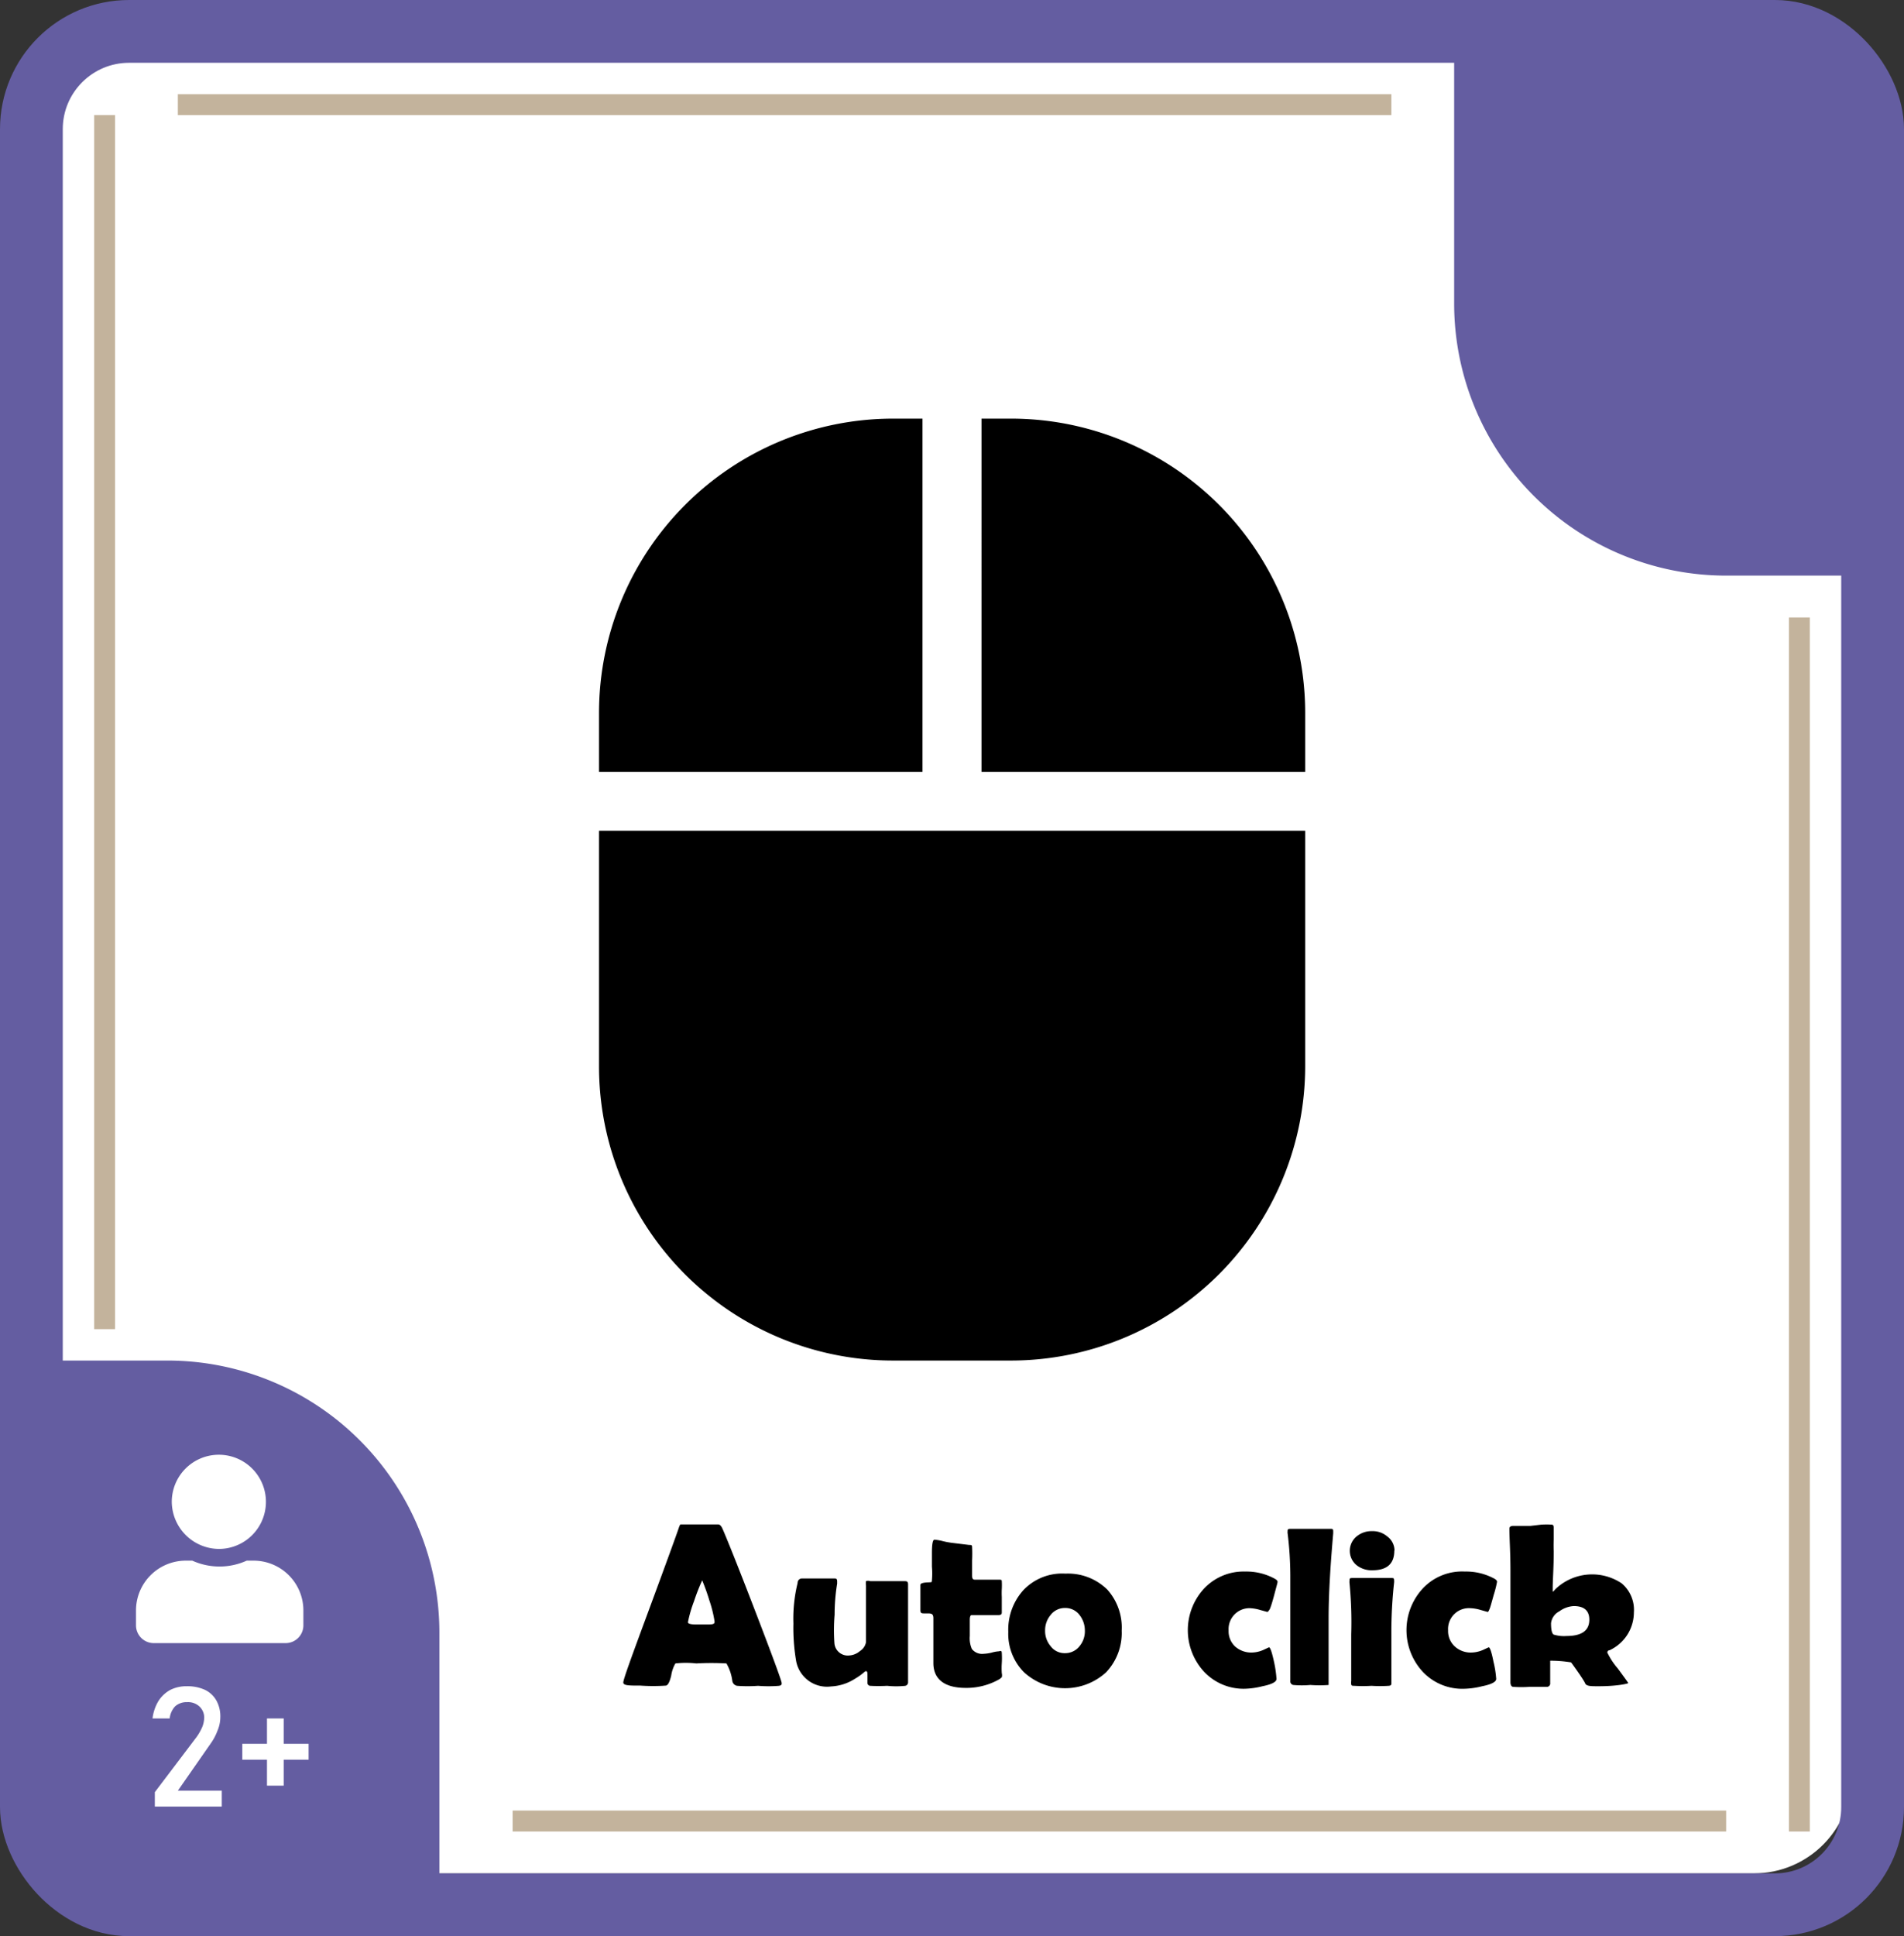 <svg xmlns="http://www.w3.org/2000/svg" viewBox="0 0 91 92.5"><rect x="0" y="0" width="91" height="92.5" fill="#333333" stroke="none"/><defs><style>.cls-1{fill:#fff;}.cls-2,.cls-4,.cls-5{fill:none;stroke-miterlimit:10;}.cls-2{stroke:#645da1;stroke-width:3px;}.cls-3{fill:#645da1;}.cls-4{stroke:#c3b39c;}.cls-5{stroke:#000;}</style></defs><g id="carte"><g id="fond_2_beige" data-name="fond 2 beige"><rect id="fond_1_blanc" data-name="fond 1 blanc" class="cls-1" x="2.5" y="2.5" width="86" height="87" rx="4.67"/></g><g id="angles"><rect id="contour" class="cls-2" x="1.5" y="1.5" width="88" height="89.5" rx="4.67"/><g id="coins"><path class="cls-3" d="M1.76,65H8A13,13,0,0,1,21,78V91a0,0,0,0,1,0,0H8.5A7.5,7.5,0,0,1,1,83.5V65.76A.76.76,0,0,1,1.76,65Z"/><path class="cls-3" d="M74.76,5H81A13,13,0,0,1,94,18V31a0,0,0,0,1,0,0H81.5A7.5,7.5,0,0,1,74,23.5V5.76A.76.76,0,0,1,74.76,5Z" transform="translate(163.5 32.5) rotate(180)"/></g><g id="symboles_angles" data-name="symboles angles"><path class="cls-1" d="M15,77.5a2.25,2.25,0,1,0-2.29-2.25A2.27,2.27,0,0,0,15,77.5Zm1.59.56h-.3a3.13,3.13,0,0,1-1.3.28,3.16,3.16,0,0,1-1.3-.28h-.3A2.38,2.38,0,0,0,11,80.42v.74a.85.85,0,0,0,.86.84h6.28a.85.85,0,0,0,.86-.84v-.74A2.38,2.38,0,0,0,16.6,78.06Z" transform="translate(-4.5 -3.5)"/><path class="cls-1" d="M11.9,89.12l2-2.64a2.55,2.55,0,0,0,.27-.48,1.29,1.29,0,0,0,.09-.45h0A.72.72,0,0,0,14,85a.8.8,0,0,0-.56-.18.82.82,0,0,0-.57.2,1,1,0,0,0-.26.58h-.82a2.09,2.09,0,0,1,.28-.83,1.57,1.57,0,0,1,.56-.53,1.71,1.71,0,0,1,.8-.18,2,2,0,0,1,.86.17,1.24,1.24,0,0,1,.55.51,1.55,1.55,0,0,1,.19.8h0a1.65,1.65,0,0,1-.13.63,2.64,2.64,0,0,1-.34.64L13,89.05H15.1v.76H11.9Z" transform="translate(-4.5 -3.5)"/><path class="cls-1" d="M19.25,86.81v.76H16.08v-.76Zm-1.19,2h-.8V85.6h.8Z" transform="translate(-4.5 -3.5)"/></g></g><g id="symboles"><line class="cls-4" x1="5" y1="5.5" x2="5" y2="63.5"/><line class="cls-4" x1="86" y1="29.5" x2="86" y2="87.5"/><line class="cls-4" x1="8.5" y1="5" x2="66.5" y2="5"/><line class="cls-4" x1="24.5" y1="87" x2="82.5" y2="87"/></g></g><g id="titre"><path d="M41.86,83.91c0,.06,0,.11-.13.13a6.19,6.19,0,0,1-1,0,6.82,6.82,0,0,1-1,0,.28.28,0,0,1-.23-.24,2.24,2.24,0,0,0-.28-.83,12.93,12.93,0,0,0-1.44,0,4.43,4.43,0,0,0-1,0,1.65,1.65,0,0,0-.2.58c-.07.29-.15.46-.25.48a9,9,0,0,1-1.22,0c-.55,0-.82,0-.82-.15s.4-1.24,1.21-3.43c.88-2.38,1.35-3.68,1.43-3.92s.09-.2.15-.2l.45,0,.45,0,.43,0,.42,0c.07,0,.13.06.19.18.17.38.69,1.66,1.54,3.87S41.86,83.81,41.86,83.91ZM38.06,79a10.06,10.06,0,0,0-.39,1,6.17,6.17,0,0,0-.29,1c0,.07.11.1.33.11h.54c.24,0,.37,0,.4-.09a.56.56,0,0,0,0-.07,5.94,5.94,0,0,0-.25-1A9.74,9.74,0,0,0,38.06,79Z" transform="translate(-4.5 -3.5)"/><path d="M47.9,79.16c0,.26,0,.66,0,1.19s0,.93,0,1.19,0,.65,0,1.16,0,.9,0,1.16a.17.17,0,0,1-.13.18,4.15,4.15,0,0,1-.87,0,7.56,7.56,0,0,1-.82,0,.14.14,0,0,1-.12-.13l0-.32c0-.16,0-.25-.07-.25s-.13.13-.54.37a2.31,2.31,0,0,1-1.13.36,1.5,1.5,0,0,1-1.68-1.28,9.37,9.37,0,0,1-.12-1.73,7.12,7.12,0,0,1,.2-1.93c0-.15.11-.22.22-.22h1.5c.11,0,.17,0,.17.14s0,.06,0,.11a9.14,9.14,0,0,0-.12,1.48A8.83,8.83,0,0,0,44.38,82a.64.64,0,0,0,.71.59.87.87,0,0,0,.51-.21.63.63,0,0,0,.29-.43c0-.13,0-1,0-2.7a.67.67,0,0,1,0-.21.28.28,0,0,1,.2,0H47.7c.11,0,.17,0,.19.08A.45.45,0,0,1,47.9,79.16Z" transform="translate(-4.5 -3.5)"/><path d="M52.38,82.47a3.87,3.87,0,0,1,0,.49,3.5,3.5,0,0,0,0,.48.38.38,0,0,1,0,.19.68.68,0,0,1-.18.13,3.17,3.17,0,0,1-1.54.38c-1,0-1.55-.4-1.55-1.19,0-.24,0-.59,0-1.07s0-.83,0-1.06-.1-.24-.28-.24h-.14c-.13,0-.2,0-.2-.15s0-.14,0-.26,0-.21,0-.26,0-.19,0-.35,0-.27,0-.34.11-.11.34-.12.2,0,.21-.11a3.78,3.78,0,0,0,0-.64c0-.46,0-.68,0-.66q0-.63.12-.63a2.17,2.17,0,0,1,.41.07,3.88,3.88,0,0,0,.43.08l.82.1c.09,0,.14,0,.14.09a6.45,6.45,0,0,1,0,.65q0,.43,0,.66c0,.17,0,.26.15.26s.32,0,.57,0h.58c.08,0,.12,0,.12.08a3.32,3.32,0,0,1,0,.37,3.51,3.51,0,0,0,0,.37c0,.09,0,.21,0,.38v.37q0,.12-.15.12H50.94q-.09,0-.09.24v.38c0,.17,0,.3,0,.38a1.28,1.28,0,0,0,.1.62.62.62,0,0,0,.57.23,1.85,1.85,0,0,0,.39-.06,1.67,1.67,0,0,1,.35-.06C52.34,82.35,52.38,82.39,52.38,82.47Z" transform="translate(-4.5 -3.5)"/><path d="M58.11,81.4a2.73,2.73,0,0,1-.75,2,2.91,2.91,0,0,1-3.91,0,2.6,2.6,0,0,1-.76-1.94,2.82,2.82,0,0,1,.73-2,2.55,2.55,0,0,1,2-.78,2.68,2.68,0,0,1,2,.76A2.71,2.71,0,0,1,58.11,81.4Zm-1.76,0a1.2,1.2,0,0,0-.26-.75.85.85,0,0,0-.69-.33.86.86,0,0,0-.69.34,1.13,1.13,0,0,0-.26.74,1.11,1.11,0,0,0,.26.74.83.83,0,0,0,.69.34.87.87,0,0,0,.7-.34A1.11,1.11,0,0,0,56.35,81.4Z" transform="translate(-4.5 -3.5)"/><path d="M65.07,80.51l-.33-.09a2,2,0,0,0-.52-.09,1,1,0,0,0-1,1.06,1,1,0,0,0,.31.77,1.16,1.16,0,0,0,.81.29,1.43,1.43,0,0,0,.53-.12l.28-.13q.09,0,.24.69a5.53,5.53,0,0,1,.12.82c0,.14-.22.26-.67.35a3.82,3.82,0,0,1-.83.12,2.59,2.59,0,0,1-1.95-.8,2.93,2.93,0,0,1,0-4,2.59,2.59,0,0,1,1.95-.8,2.83,2.83,0,0,1,1.41.34c.09.05.14.1.14.15s-.06.25-.16.63-.17.58-.2.65S65.1,80.51,65.07,80.51Z" transform="translate(-4.5 -3.5)"/><path d="M68,80.81c0,1,0,1.73,0,2.25,0,.08,0,.22,0,.42s0,.33,0,.43S68,84,68,84a5.74,5.74,0,0,1-.87,0,4.6,4.6,0,0,1-.82,0,.18.18,0,0,1-.14-.14v-.23c0-.32,0-.8,0-1.44s0-1.11,0-1.42V78.75a16.84,16.84,0,0,0-.13-2,.31.31,0,0,1,0-.09c0-.08,0-.12.14-.12h1.91c.09,0,.13,0,.13.12v.09C68.09,78.25,68,79.62,68,80.81Z" transform="translate(-4.5 -3.5)"/><path d="M71,81.58c0,.26,0,.65,0,1.16s0,.91,0,1.17c0,.07,0,.12-.13.13a6.72,6.72,0,0,1-.82,0,6.81,6.81,0,0,1-.83,0c-.08,0-.13,0-.14-.07a.5.5,0,0,1,0-.16c0-.25,0-.62,0-1.11s0-.87,0-1.12A19.31,19.31,0,0,0,69,79.15.66.66,0,0,1,69,79c0-.08,0-.11.14-.11l.46,0,.47,0,.46,0,.47,0c.09,0,.13,0,.13.11a.58.58,0,0,1,0,.1A21.66,21.66,0,0,0,71,81.58Zm.14-4c0,.63-.35.94-1.05.94a1.16,1.16,0,0,1-.75-.24.89.89,0,0,1,0-1.38,1.12,1.12,0,0,1,.74-.25,1.07,1.07,0,0,1,.72.25A.85.85,0,0,1,71.15,77.58Z" transform="translate(-4.5 -3.5)"/><path d="M75.6,80.51l-.32-.09a2,2,0,0,0-.52-.09,1,1,0,0,0-.76.29,1,1,0,0,0-.29.77,1,1,0,0,0,.32.77,1.13,1.13,0,0,0,.81.29,1.47,1.47,0,0,0,.53-.12l.28-.13c.06,0,.14.23.23.69a4.76,4.76,0,0,1,.13.82c0,.14-.22.26-.67.35a3.82,3.82,0,0,1-.83.12,2.59,2.59,0,0,1-2-.8,2.93,2.93,0,0,1,0-4,2.57,2.57,0,0,1,2-.8,2.83,2.83,0,0,1,1.41.34c.09.05.13.1.13.15a5.11,5.11,0,0,1-.16.63c-.1.36-.16.58-.19.65S75.64,80.51,75.6,80.51Z" transform="translate(-4.5 -3.5)"/><path d="M82.59,80.53a2,2,0,0,1-1.16,1.81c-.08,0-.11.07-.11.11a3.45,3.45,0,0,0,.5.76c.33.45.5.68.5.7s-.48.15-1.43.15c-.36,0-.57,0-.63-.14s-.37-.59-.67-1a6.14,6.14,0,0,0-1-.08c0,.11,0,.29,0,.53v.54a.16.16,0,0,1-.15.18h-.85a5.72,5.72,0,0,1-.76,0c-.09,0-.14-.09-.14-.22V80.54c0-.44,0-1.09,0-2s-.05-1.54-.05-2c0-.09.05-.13.15-.14h.85l.52-.06a4.21,4.21,0,0,1,.52,0s.08,0,.08.15,0,.33,0,.56a5.59,5.59,0,0,0,0,.56c0,.77-.05,1.36-.05,1.78,0,.11,0,.16,0,.16a.66.66,0,0,0,.12-.12A2.54,2.54,0,0,1,82,79.14,1.65,1.65,0,0,1,82.59,80.53Zm-2.13.35c0-.43-.25-.65-.74-.65a1.27,1.27,0,0,0-.69.25.73.73,0,0,0-.4.57q0,.45.12.54a1.64,1.64,0,0,0,.62.07C80.1,81.66,80.46,81.4,80.46,80.88Z" transform="translate(-4.5 -3.5)"/><path class="cls-5" d="M60.26,31.25" transform="translate(-4.5 -3.5)"/><path class="cls-5" d="M38.77,31.25" transform="translate(-4.5 -3.5)"/><path class="cls-5" d="M60.26,39.92" transform="translate(-4.5 -3.5)"/><path class="cls-5" d="M38.77,39.92" transform="translate(-4.5 -3.5)"/><path class="cls-5" d="M60.26,48.08" transform="translate(-4.5 -3.5)"/><path class="cls-5" d="M38.77,48.08" transform="translate(-4.5 -3.5)"/><path class="cls-5" d="M60.26,56.24" transform="translate(-4.5 -3.5)"/><path class="cls-5" d="M38.77,56.24" transform="translate(-4.5 -3.5)"/><path d="M33.13,54.44A14.05,14.05,0,0,0,47.19,68.5h5.62A14.07,14.07,0,0,0,66.88,54.44V43.19H33.13ZM48.59,23.5h-1.4A14.06,14.06,0,0,0,33.13,37.56v2.82H48.59Zm4.22,0h-1.4V40.38H66.88V37.56A14.06,14.06,0,0,0,52.81,23.5Z" transform="translate(-4.5 -3.5)"/></g></svg>